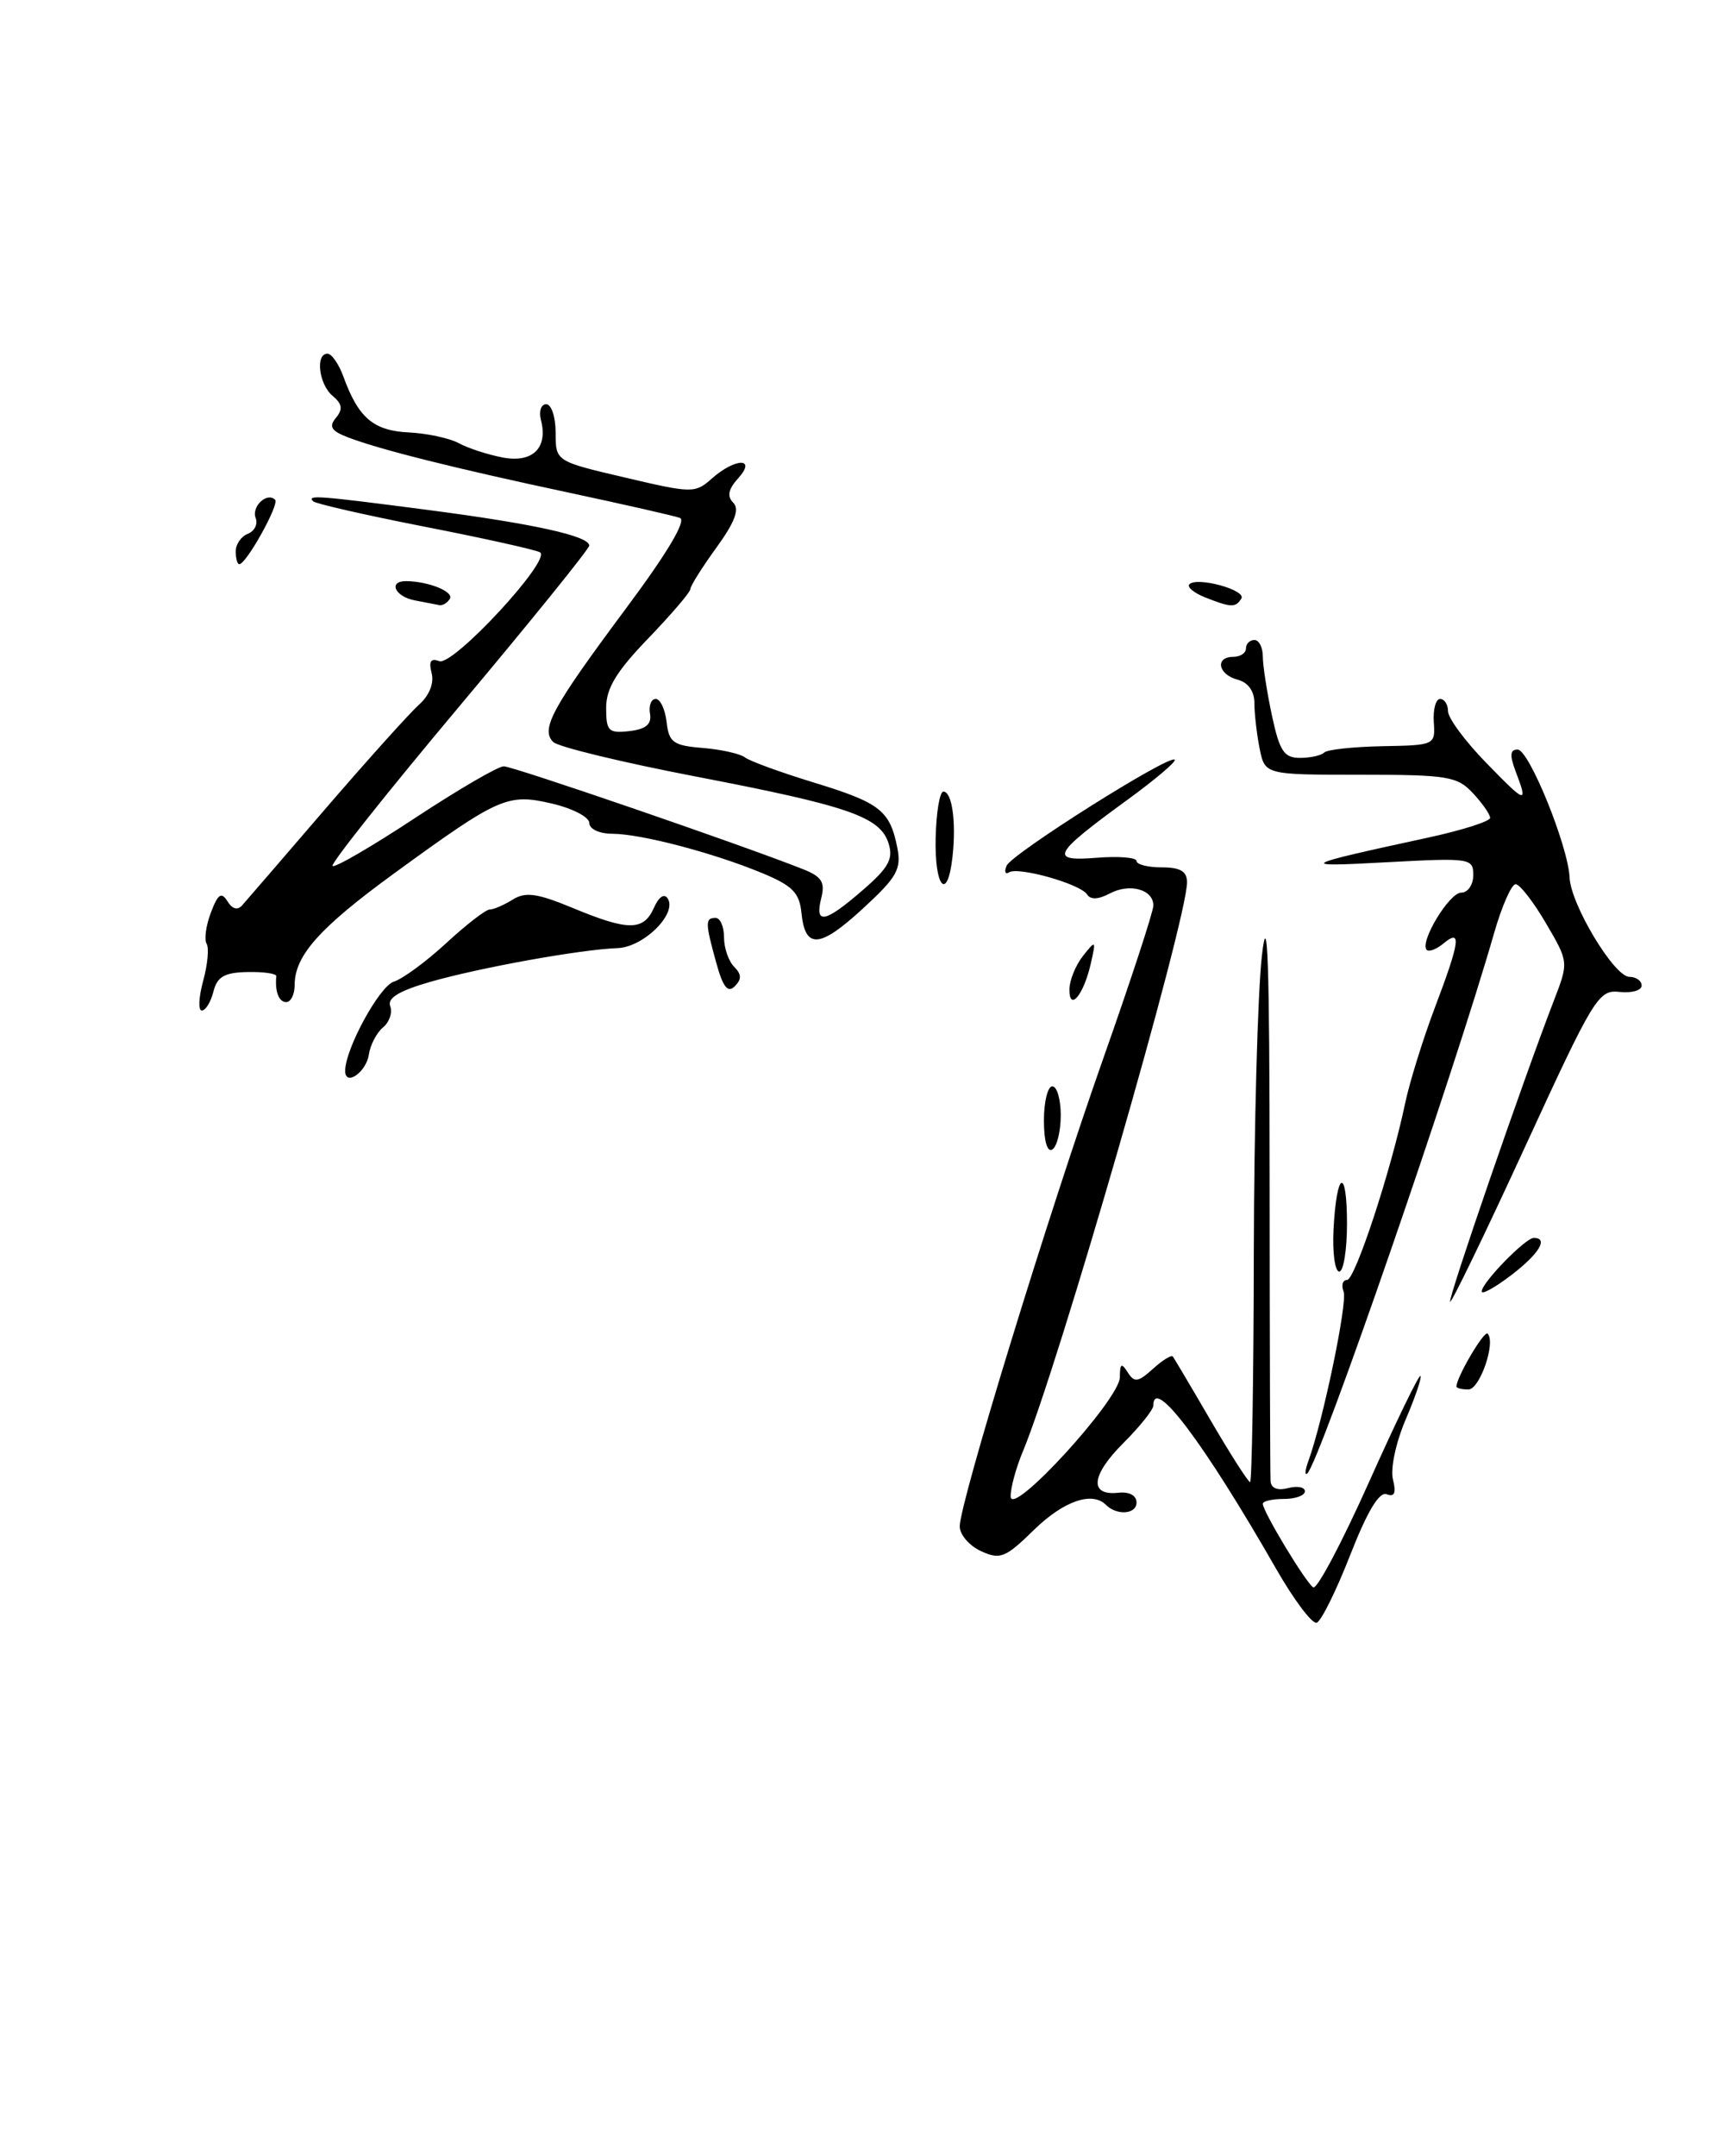 <?xml version="1.0" encoding="UTF-8" standalone="no"?>
<!DOCTYPE svg PUBLIC "-//W3C//DTD SVG 1.1//EN" "http://www.w3.org/Graphics/SVG/1.1/DTD/svg11.dtd" >
<svg xmlns="http://www.w3.org/2000/svg" xmlns:xlink="http://www.w3.org/1999/xlink" version="1.1" viewBox="0 0 203 256">
 <g >
 <path fill="currentColor"
d=" M 151.56 186.26 C 143.00 171.32 137.00 163.35 137.00 166.90 C 137.00 167.40 135.39 169.41 133.41 171.39 C 129.59 175.21 129.36 177.65 132.86 177.26 C 134.14 177.12 135.00 177.59 135.00 178.42 C 135.00 179.83 132.67 180.00 131.36 178.70 C 129.73 177.06 126.33 178.25 122.82 181.67 C 119.43 184.99 118.81 185.24 116.53 184.20 C 115.14 183.56 114.00 182.24 114.00 181.26 C 114.00 178.46 124.48 144.31 131.05 125.69 C 134.32 116.42 137.00 108.25 137.00 107.53 C 137.00 105.61 134.17 104.84 131.80 106.11 C 130.46 106.82 129.53 106.86 129.12 106.21 C 128.35 104.98 120.98 102.89 119.86 103.59 C 119.40 103.87 119.27 103.52 119.57 102.80 C 120.18 101.38 138.90 89.57 139.54 90.21 C 139.75 90.42 137.25 92.55 133.97 94.94 C 125.01 101.46 124.56 102.32 130.28 101.86 C 132.88 101.65 135.00 101.83 135.00 102.24 C 135.00 102.66 136.35 103.00 138.00 103.00 C 140.20 103.00 141.00 103.47 141.00 104.77 C 141.00 109.26 125.69 162.32 121.51 172.33 C 120.68 174.31 120.02 176.74 120.05 177.72 C 120.12 180.25 133.00 166.17 133.02 163.55 C 133.03 161.91 133.21 161.79 133.95 162.96 C 134.74 164.21 135.18 164.15 136.95 162.55 C 138.08 161.52 139.15 160.86 139.32 161.09 C 139.48 161.32 141.53 164.76 143.85 168.75 C 146.18 172.74 148.27 176.00 148.49 176.00 C 148.70 176.00 148.91 163.74 148.93 148.75 C 148.96 133.76 149.39 117.90 149.89 113.50 C 150.57 107.50 150.80 114.14 150.81 140.00 C 150.82 158.97 150.87 175.11 150.92 175.87 C 150.97 176.73 151.74 177.04 153.00 176.71 C 154.10 176.42 155.00 176.60 155.00 177.09 C 155.00 177.59 153.88 178.00 152.50 178.00 C 151.12 178.00 150.00 178.26 150.00 178.57 C 150.00 179.49 155.11 187.95 155.99 188.50 C 156.44 188.77 159.41 183.16 162.60 176.03 C 165.79 168.90 168.55 163.21 168.73 163.39 C 168.90 163.57 168.11 165.90 166.97 168.57 C 165.80 171.30 165.14 174.41 165.46 175.69 C 165.86 177.29 165.65 177.80 164.71 177.44 C 163.83 177.11 162.41 179.47 160.38 184.66 C 158.72 188.91 156.93 192.52 156.40 192.70 C 155.87 192.88 153.69 189.98 151.56 186.26 Z  M 155.41 173.50 C 157.15 168.74 160.08 154.66 159.60 153.39 C 159.30 152.62 159.48 152.00 160.00 152.00 C 160.96 152.00 165.23 139.01 166.91 131.00 C 167.43 128.53 169.01 123.44 170.42 119.70 C 173.42 111.79 173.64 110.23 171.48 112.02 C 170.64 112.72 169.74 113.07 169.47 112.80 C 168.58 111.91 172.14 106.00 173.57 106.00 C 174.36 106.00 175.00 105.06 175.00 103.92 C 175.00 101.91 174.64 101.86 164.75 102.39 C 153.94 102.98 154.24 102.80 169.75 99.44 C 173.74 98.57 177.00 97.53 177.00 97.12 C 177.00 96.71 176.08 95.39 174.96 94.19 C 173.10 92.19 171.96 92.00 161.59 92.00 C 150.25 92.00 150.25 92.00 149.62 88.88 C 149.28 87.16 149.00 84.73 149.00 83.49 C 149.00 82.07 148.26 81.04 147.00 80.71 C 144.68 80.10 144.29 78.00 146.50 78.00 C 147.32 78.00 148.00 77.55 148.00 77.00 C 148.00 76.45 148.45 76.00 149.00 76.00 C 149.55 76.00 150.00 76.88 150.00 77.95 C 150.00 79.02 150.49 82.17 151.08 84.95 C 151.99 89.20 152.52 90.00 154.42 90.00 C 155.65 90.00 156.95 89.71 157.30 89.36 C 157.65 89.01 160.77 88.68 164.22 88.61 C 170.43 88.50 170.50 88.47 170.31 85.75 C 170.21 84.24 170.55 83.00 171.06 83.00 C 171.58 83.00 172.00 83.66 172.00 84.46 C 172.00 85.27 174.03 88.01 176.50 90.55 C 181.30 95.49 181.54 95.56 180.02 91.57 C 179.31 89.68 179.37 89.00 180.27 89.01 C 181.62 89.01 186.28 100.49 186.44 104.21 C 186.58 107.42 191.75 116.00 193.54 116.00 C 194.34 116.00 195.00 116.47 195.00 117.04 C 195.00 117.61 193.82 117.95 192.37 117.79 C 189.87 117.51 189.32 118.42 181.15 136.19 C 176.42 146.47 172.41 154.75 172.25 154.58 C 171.96 154.29 180.89 128.36 184.55 118.88 C 186.34 114.25 186.34 114.25 183.63 109.63 C 182.14 107.08 180.52 105.00 180.03 105.00 C 179.54 105.00 178.40 107.59 177.49 110.75 C 172.60 127.80 156.73 173.70 155.29 174.96 C 154.96 175.26 155.01 174.60 155.41 173.50 Z  M 173.00 164.65 C 173.00 163.55 176.29 157.96 176.70 158.37 C 177.71 159.38 175.78 165.00 174.42 165.00 C 173.64 165.00 173.00 164.84 173.00 164.65 Z  M 176.00 153.36 C 176.00 152.33 181.19 147.00 182.19 147.00 C 183.97 147.00 182.82 148.90 179.50 151.43 C 177.57 152.90 176.00 153.77 176.00 153.36 Z  M 158.40 146.01 C 158.76 139.00 160.00 138.48 160.00 145.33 C 160.00 148.45 159.58 151.00 159.08 151.00 C 158.57 151.00 158.26 148.75 158.40 146.01 Z  M 124.00 133.06 C 124.00 130.83 124.45 129.00 125.00 129.00 C 125.55 129.00 126.00 130.55 126.00 132.44 C 126.00 134.33 125.55 136.16 125.00 136.50 C 124.40 136.87 124.00 135.51 124.00 133.06 Z  M 41.00 127.17 C 41.00 124.56 45.07 117.11 46.78 116.57 C 47.85 116.23 50.65 114.17 53.02 111.98 C 55.39 109.79 57.71 108.00 58.18 108.00 C 58.65 108.00 59.87 107.47 60.91 106.82 C 62.43 105.88 63.81 106.07 68.03 107.82 C 74.62 110.56 76.45 110.56 77.67 107.81 C 78.26 106.48 78.91 106.05 79.32 106.71 C 80.45 108.53 76.42 112.49 73.34 112.59 C 69.04 112.74 57.16 114.87 51.16 116.58 C 47.42 117.65 45.98 118.52 46.35 119.48 C 46.64 120.24 46.26 121.37 45.50 122.00 C 44.74 122.63 43.98 124.09 43.81 125.24 C 43.50 127.34 41.00 129.05 41.00 127.17 Z  M 24.13 116.49 C 24.66 114.55 24.85 112.57 24.54 112.07 C 24.24 111.57 24.46 109.91 25.05 108.37 C 25.89 106.15 26.30 105.87 27.02 107.03 C 27.59 107.96 28.23 108.13 28.78 107.49 C 29.26 106.95 33.72 101.78 38.69 96.00 C 43.67 90.22 48.65 84.69 49.76 83.69 C 51.00 82.59 51.58 81.13 51.27 79.93 C 50.91 78.53 51.16 78.13 52.18 78.51 C 53.80 79.14 65.55 66.46 64.15 65.59 C 63.67 65.30 57.53 63.93 50.51 62.56 C 43.48 61.18 37.49 59.82 37.20 59.53 C 36.42 58.75 37.73 58.85 50.70 60.54 C 63.38 62.19 70.00 63.65 69.99 64.79 C 69.99 65.18 63.02 73.80 54.51 83.94 C 46.00 94.08 39.25 102.58 39.50 102.83 C 39.75 103.09 44.15 100.53 49.28 97.15 C 54.41 93.77 59.16 91.00 59.84 91.00 C 60.94 91.00 88.02 100.30 95.32 103.19 C 97.61 104.09 98.03 104.74 97.55 106.65 C 96.75 109.84 97.97 109.61 102.47 105.71 C 105.55 103.05 106.13 102.00 105.55 100.16 C 104.55 96.99 100.84 95.71 82.63 92.21 C 73.90 90.53 66.29 88.69 65.71 88.11 C 64.19 86.59 65.56 84.07 74.38 72.22 C 79.27 65.66 81.57 61.79 80.76 61.50 C 80.07 61.25 74.11 59.90 67.52 58.49 C 54.00 55.61 45.18 53.40 41.37 51.95 C 39.35 51.18 39.03 50.67 39.90 49.62 C 40.75 48.60 40.65 47.96 39.51 47.01 C 37.88 45.65 37.43 42.00 38.90 42.00 C 39.40 42.00 40.25 43.24 40.80 44.75 C 42.57 49.62 44.37 51.15 48.55 51.35 C 50.72 51.46 53.40 52.03 54.50 52.63 C 55.60 53.23 57.95 53.99 59.72 54.33 C 63.28 55.00 65.12 53.19 64.25 49.86 C 63.99 48.84 64.27 48.00 64.88 48.00 C 65.50 48.00 66.00 49.52 66.00 51.39 C 66.00 54.78 66.00 54.78 74.25 56.71 C 82.24 58.59 82.57 58.59 84.56 56.82 C 87.38 54.34 89.92 54.33 87.67 56.81 C 86.50 58.11 86.34 58.94 87.10 59.70 C 87.87 60.47 87.29 62.00 85.09 65.04 C 83.39 67.38 82.00 69.60 82.00 69.96 C 82.00 70.32 79.75 72.95 77.00 75.81 C 73.21 79.74 72.00 81.74 72.00 84.06 C 72.00 86.82 72.28 87.10 74.75 86.82 C 76.73 86.59 77.42 86.01 77.21 84.75 C 77.04 83.79 77.35 83.00 77.89 83.00 C 78.43 83.00 79.01 84.24 79.18 85.75 C 79.46 88.17 79.98 88.54 83.49 88.82 C 85.68 89.00 87.93 89.51 88.49 89.94 C 89.04 90.38 92.73 91.72 96.68 92.93 C 104.53 95.33 105.70 96.24 106.58 100.64 C 107.09 103.21 106.56 104.15 102.53 107.86 C 97.37 112.62 95.64 112.75 95.20 108.42 C 94.96 106.00 94.13 105.17 90.51 103.67 C 84.69 101.26 76.17 99.03 72.75 99.01 C 71.20 99.01 70.00 98.45 70.00 97.73 C 70.00 97.03 68.00 95.99 65.55 95.42 C 60.27 94.20 59.30 94.63 46.81 103.72 C 37.96 110.17 35.00 113.48 35.00 116.96 C 35.00 118.08 34.55 119.00 34.00 119.00 C 33.12 119.00 32.64 117.73 32.82 115.93 C 32.86 115.61 31.32 115.39 29.40 115.43 C 26.66 115.48 25.80 115.98 25.35 117.75 C 25.04 118.99 24.42 120.00 23.97 120.00 C 23.53 120.00 23.60 118.42 24.13 116.49 Z  M 127.03 117.45 C 127.05 116.38 127.78 114.60 128.65 113.50 C 130.17 111.58 130.21 111.62 129.55 114.50 C 128.70 118.20 126.99 120.20 127.03 117.45 Z  M 85.09 114.37 C 83.76 109.58 83.75 109.00 85.00 109.00 C 85.55 109.00 86.00 110.03 86.00 111.30 C 86.00 112.56 86.54 114.14 87.20 114.80 C 88.09 115.69 88.11 116.29 87.28 117.12 C 86.45 117.95 85.88 117.23 85.09 114.37 Z  M 111.14 99.50 C 111.21 96.47 111.62 94.00 112.06 94.00 C 113.09 94.00 113.60 97.62 113.14 101.75 C 112.54 107.14 111.00 105.40 111.14 99.50 Z  M 49.25 71.29 C 46.90 70.84 46.08 68.99 48.25 69.01 C 50.92 69.04 53.95 70.27 53.43 71.11 C 53.13 71.60 52.57 71.94 52.19 71.86 C 51.81 71.79 50.49 71.53 49.25 71.29 Z  M 143.10 70.92 C 141.79 70.39 140.97 69.70 141.28 69.38 C 142.21 68.46 148.07 70.07 147.45 71.08 C 146.77 72.18 146.22 72.16 143.10 70.92 Z  M 28.00 65.47 C 28.00 64.63 28.65 63.69 29.44 63.39 C 30.23 63.08 30.65 62.24 30.37 61.52 C 29.84 60.15 31.72 58.39 32.68 59.35 C 33.21 59.88 29.25 67.00 28.42 67.00 C 28.19 67.00 28.00 66.31 28.00 65.47 Z "/>
</g>
</svg>